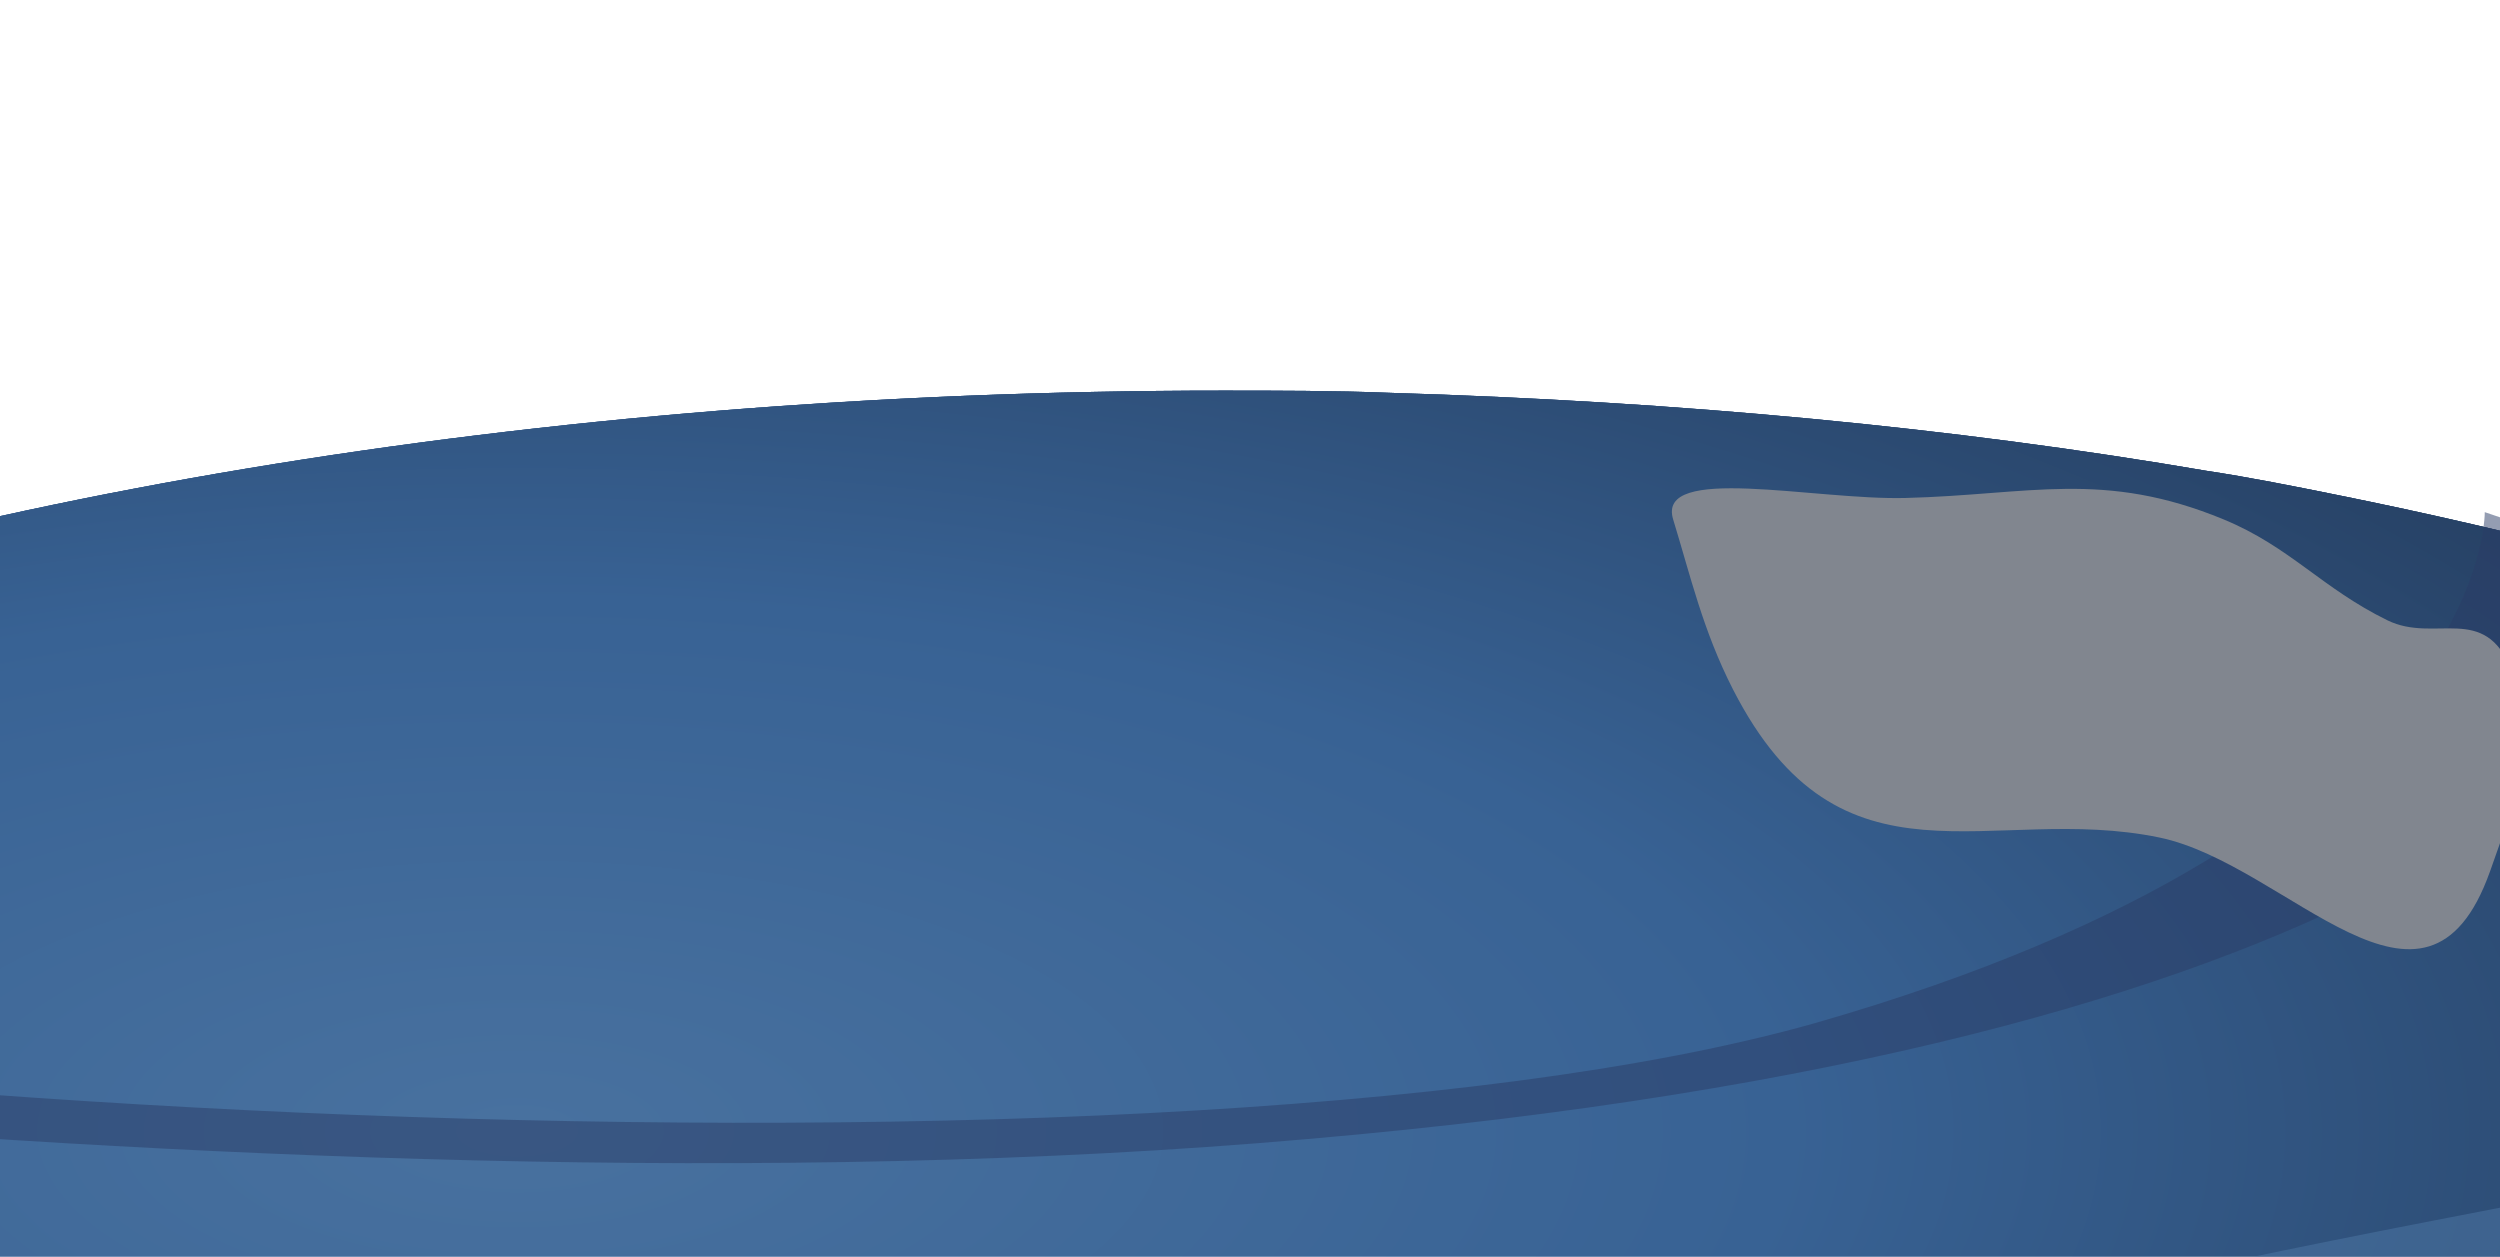 <svg width="1920" height="965" viewBox="0 0 1920 965" fill="none" xmlns="http://www.w3.org/2000/svg">
<g filter="url(#filter0_f_16_41)">
<path fill-rule="evenodd" clip-rule="evenodd" d="M2894 1090C2894 1318.33 2654.22 1523.33 2269.75 1668.33C2087.85 1736.67 1868.74 1791.67 1633.1 1828.33C1418.12 1861.67 1182.48 1880 938.568 1880C851.752 1880 764.935 1878.33 682.253 1873.33C603.705 1870 529.291 1863.33 454.877 1855C277.11 1836.67 111.746 1808.33 -41.216 1773.33C-140.435 1750 -231.385 1725 -318.201 1695C-520.773 1626.67 -690.271 1541.67 -810.16 1446.67C-884.574 1386.67 -942.452 1321.67 -979.659 1253.33C-1008.6 1200 -1021 1146.67 -1021 1090C-1021 933.333 -909.379 788.333 -715.076 666.667C-632.394 615 -537.309 566.667 -425.688 523.333C-74.289 385 409.402 300 938.568 300C979.909 300 1025.38 300 1066.73 301.667C1289.97 308.333 1500.81 328.333 1695.11 361.667C1728.18 366.667 1761.26 373.333 1794.33 380C1934.89 408.333 2067.18 443.333 2191.2 483.333C2232.54 496.667 2269.75 511.667 2306.96 526.667C2319.36 531.667 2335.9 536.667 2348.3 543.333C2687.3 685 2894 878.333 2894 1090Z" fill="url(#paint0_radial_16_41)"/>
</g>
<g filter="url(#filter1_f_16_41)">
<path fill-rule="evenodd" clip-rule="evenodd" d="M2894 1090C2894 1318.33 2654.22 1523.33 2269.75 1668.33C2087.85 1736.67 1868.74 1791.67 1633.1 1828.33C1418.12 1861.67 1182.48 1880 938.568 1880C851.752 1880 764.935 1878.33 682.253 1873.33C603.705 1870 529.291 1863.33 454.877 1855C277.11 1836.67 111.746 1808.33 -41.216 1773.33C-140.435 1750 -231.385 1725 -318.201 1695C-520.773 1626.67 -690.271 1541.67 -810.16 1446.67C-884.574 1386.67 -942.452 1321.67 -979.659 1253.33C-1008.6 1200 -1021 1146.67 -1021 1090C-1021 933.333 -909.379 788.333 -715.076 666.667C-632.394 615 -537.309 566.667 -425.688 523.333C-74.289 385 409.402 300 938.568 300C979.909 300 1025.38 300 1066.73 301.667C1289.97 308.333 1500.81 328.333 1695.11 361.667C1728.18 366.667 1761.26 373.333 1794.33 380C1934.89 408.333 2067.18 443.333 2191.2 483.333C2232.54 496.667 2269.75 511.667 2306.96 526.667C2319.36 531.667 2335.9 536.667 2348.3 543.333C2687.3 685 2894 878.333 2894 1090Z" fill="url(#paint1_radial_16_41)"/>
</g>
<path fill-rule="evenodd" clip-rule="evenodd" d="M2894 1090C2894 1318.33 2654.22 1523.33 2269.75 1668.33C2087.85 1736.67 1868.74 1791.67 1633.1 1828.33C1418.12 1861.67 1182.48 1880 938.568 1880C851.752 1880 764.935 1878.33 682.253 1873.33C603.705 1870 529.291 1863.33 454.877 1855C277.11 1836.67 111.746 1808.33 -41.216 1773.33C-140.435 1750 -231.385 1725 -318.201 1695C-520.773 1626.67 -690.271 1541.67 -810.16 1446.67C-884.574 1386.67 -942.452 1321.67 -979.659 1253.33C-1008.6 1200 -1021 1146.67 -1021 1090C-1021 933.333 -909.379 788.333 -715.076 666.667C-632.394 615 -537.309 566.667 -425.688 523.333C-74.289 385 409.402 300 938.568 300C979.909 300 1025.38 300 1066.73 301.667C1289.97 308.333 1500.81 328.333 1695.11 361.667C1728.18 366.667 1761.26 373.333 1794.33 380C1934.89 408.333 2067.18 443.333 2191.2 483.333C2232.54 496.667 2269.75 511.667 2306.96 526.667C2319.36 531.667 2335.9 536.667 2348.3 543.333C2687.3 685 2894 878.333 2894 1090Z" fill="url(#paint2_radial_16_41)"/>
<path opacity="0.5" fill-rule="evenodd" clip-rule="evenodd" d="M-1000.33 1207.73L-940.292 1331.27C-940.292 1331.27 -610.086 1418.08 159.145 1386.36C928.377 1354.64 1108.49 1187.69 1408.68 1090.87C1708.86 994.036 2290.48 917.24 2440.57 840.444C2590.67 765.317 2463.09 613.395 2463.09 613.395L2403.05 576.667C2403.05 576.667 2511.87 706.886 2380.54 802.046C2252.96 897.206 1678.85 942.282 1367.4 1064.15C1055.96 1186.03 421.81 1279.52 -122.281 1281.19C-655.114 1282.85 -1000.33 1207.73 -1000.33 1207.73Z" fill="#4E79A6"/>
<path opacity="0.5" fill-rule="evenodd" clip-rule="evenodd" d="M-669.601 1532.69L-549.132 1611.35C-549.132 1611.35 4.273 1683.31 836.262 1611.35C1668.25 1539.39 2296.95 1330.2 2586.83 1211.37C2880.47 1092.55 2842.82 926.873 2842.82 926.873L2816.47 876.667C2816.47 876.667 2763.77 1049.04 2440.01 1211.37C2116.25 1373.71 1574.13 1520.98 794.851 1581.23C19.332 1643.15 -669.601 1532.69 -669.601 1532.69Z" fill="#386293"/>
<path opacity="0.5" fill-rule="evenodd" clip-rule="evenodd" d="M-876.306 784.074C-876.306 784.074 185.369 947.294 1004.59 874.752C1823.8 803.859 2044.22 566.448 2058.91 444.446L1908.3 393.337C1908.3 393.337 1911.97 637.342 1393.99 785.723C876.009 932.456 -453.84 845.076 -810.181 718.127L-876.306 784.074Z" fill="#2A3D67"/>
<g filter="url(#filter2_f_16_41)">
<path d="M1707.88 398.964C1758.78 419.987 1783.28 451.796 1833.55 476.398C1870.25 494.356 1908.02 462.623 1928.86 514.545C1949.32 565.516 1931.63 615.14 1912.88 667.715L1912.27 669.412C1862.76 808.284 1756.97 663.654 1658.46 643.222C1528.67 616.299 1414.11 692.24 1330.88 529.349C1307.79 484.164 1298.17 441.856 1284.99 398.964C1271.81 356.072 1393.53 384.2 1463.25 382.452C1558.86 380.056 1615.26 360.7 1707.88 398.964Z" fill="#81868F"/>
</g>
<defs>
<filter id="filter0_f_16_41" x="-1221" y="100" width="4315" height="1980" filterUnits="userSpaceOnUse" color-interpolation-filters="sRGB">
<feFlood flood-opacity="0" result="BackgroundImageFix"/>
<feBlend mode="normal" in="SourceGraphic" in2="BackgroundImageFix" result="shape"/>
<feGaussianBlur stdDeviation="100" result="effect1_foregroundBlur_16_41"/>
</filter>
<filter id="filter1_f_16_41" x="-1321" y="0" width="4515" height="2180" filterUnits="userSpaceOnUse" color-interpolation-filters="sRGB">
<feFlood flood-opacity="0" result="BackgroundImageFix"/>
<feBlend mode="normal" in="SourceGraphic" in2="BackgroundImageFix" result="shape"/>
<feGaussianBlur stdDeviation="150" result="effect1_foregroundBlur_16_41"/>
</filter>
<filter id="filter2_f_16_41" x="934" y="25" width="1354" height="1054" filterUnits="userSpaceOnUse" color-interpolation-filters="sRGB">
<feFlood flood-opacity="0" result="BackgroundImageFix"/>
<feBlend mode="normal" in="SourceGraphic" in2="BackgroundImageFix" result="shape"/>
<feGaussianBlur stdDeviation="175" result="effect1_foregroundBlur_16_41"/>
</filter>
<radialGradient id="paint0_radial_16_41" cx="0" cy="0" r="1" gradientUnits="userSpaceOnUse" gradientTransform="translate(381.625 866.237) scale(2872.92 1158.22)">
<stop offset="0.006" stop-color="#48719F"/>
<stop offset="0.349" stop-color="#386294"/>
<stop offset="0.693" stop-color="#264063"/>
<stop offset="1" stop-color="#19344F"/>
</radialGradient>
<radialGradient id="paint1_radial_16_41" cx="0" cy="0" r="1" gradientUnits="userSpaceOnUse" gradientTransform="translate(381.625 866.237) scale(2872.92 1158.22)">
<stop offset="0.006" stop-color="#48719F"/>
<stop offset="0.349" stop-color="#386294"/>
<stop offset="0.693" stop-color="#264063"/>
<stop offset="1" stop-color="#19344F"/>
</radialGradient>
<radialGradient id="paint2_radial_16_41" cx="0" cy="0" r="1" gradientUnits="userSpaceOnUse" gradientTransform="translate(381.625 866.237) scale(2872.92 1158.22)">
<stop offset="0.006" stop-color="#48719F"/>
<stop offset="0.349" stop-color="#386294"/>
<stop offset="0.693" stop-color="#264063"/>
<stop offset="1" stop-color="#19344F"/>
</radialGradient>
</defs>
</svg>
